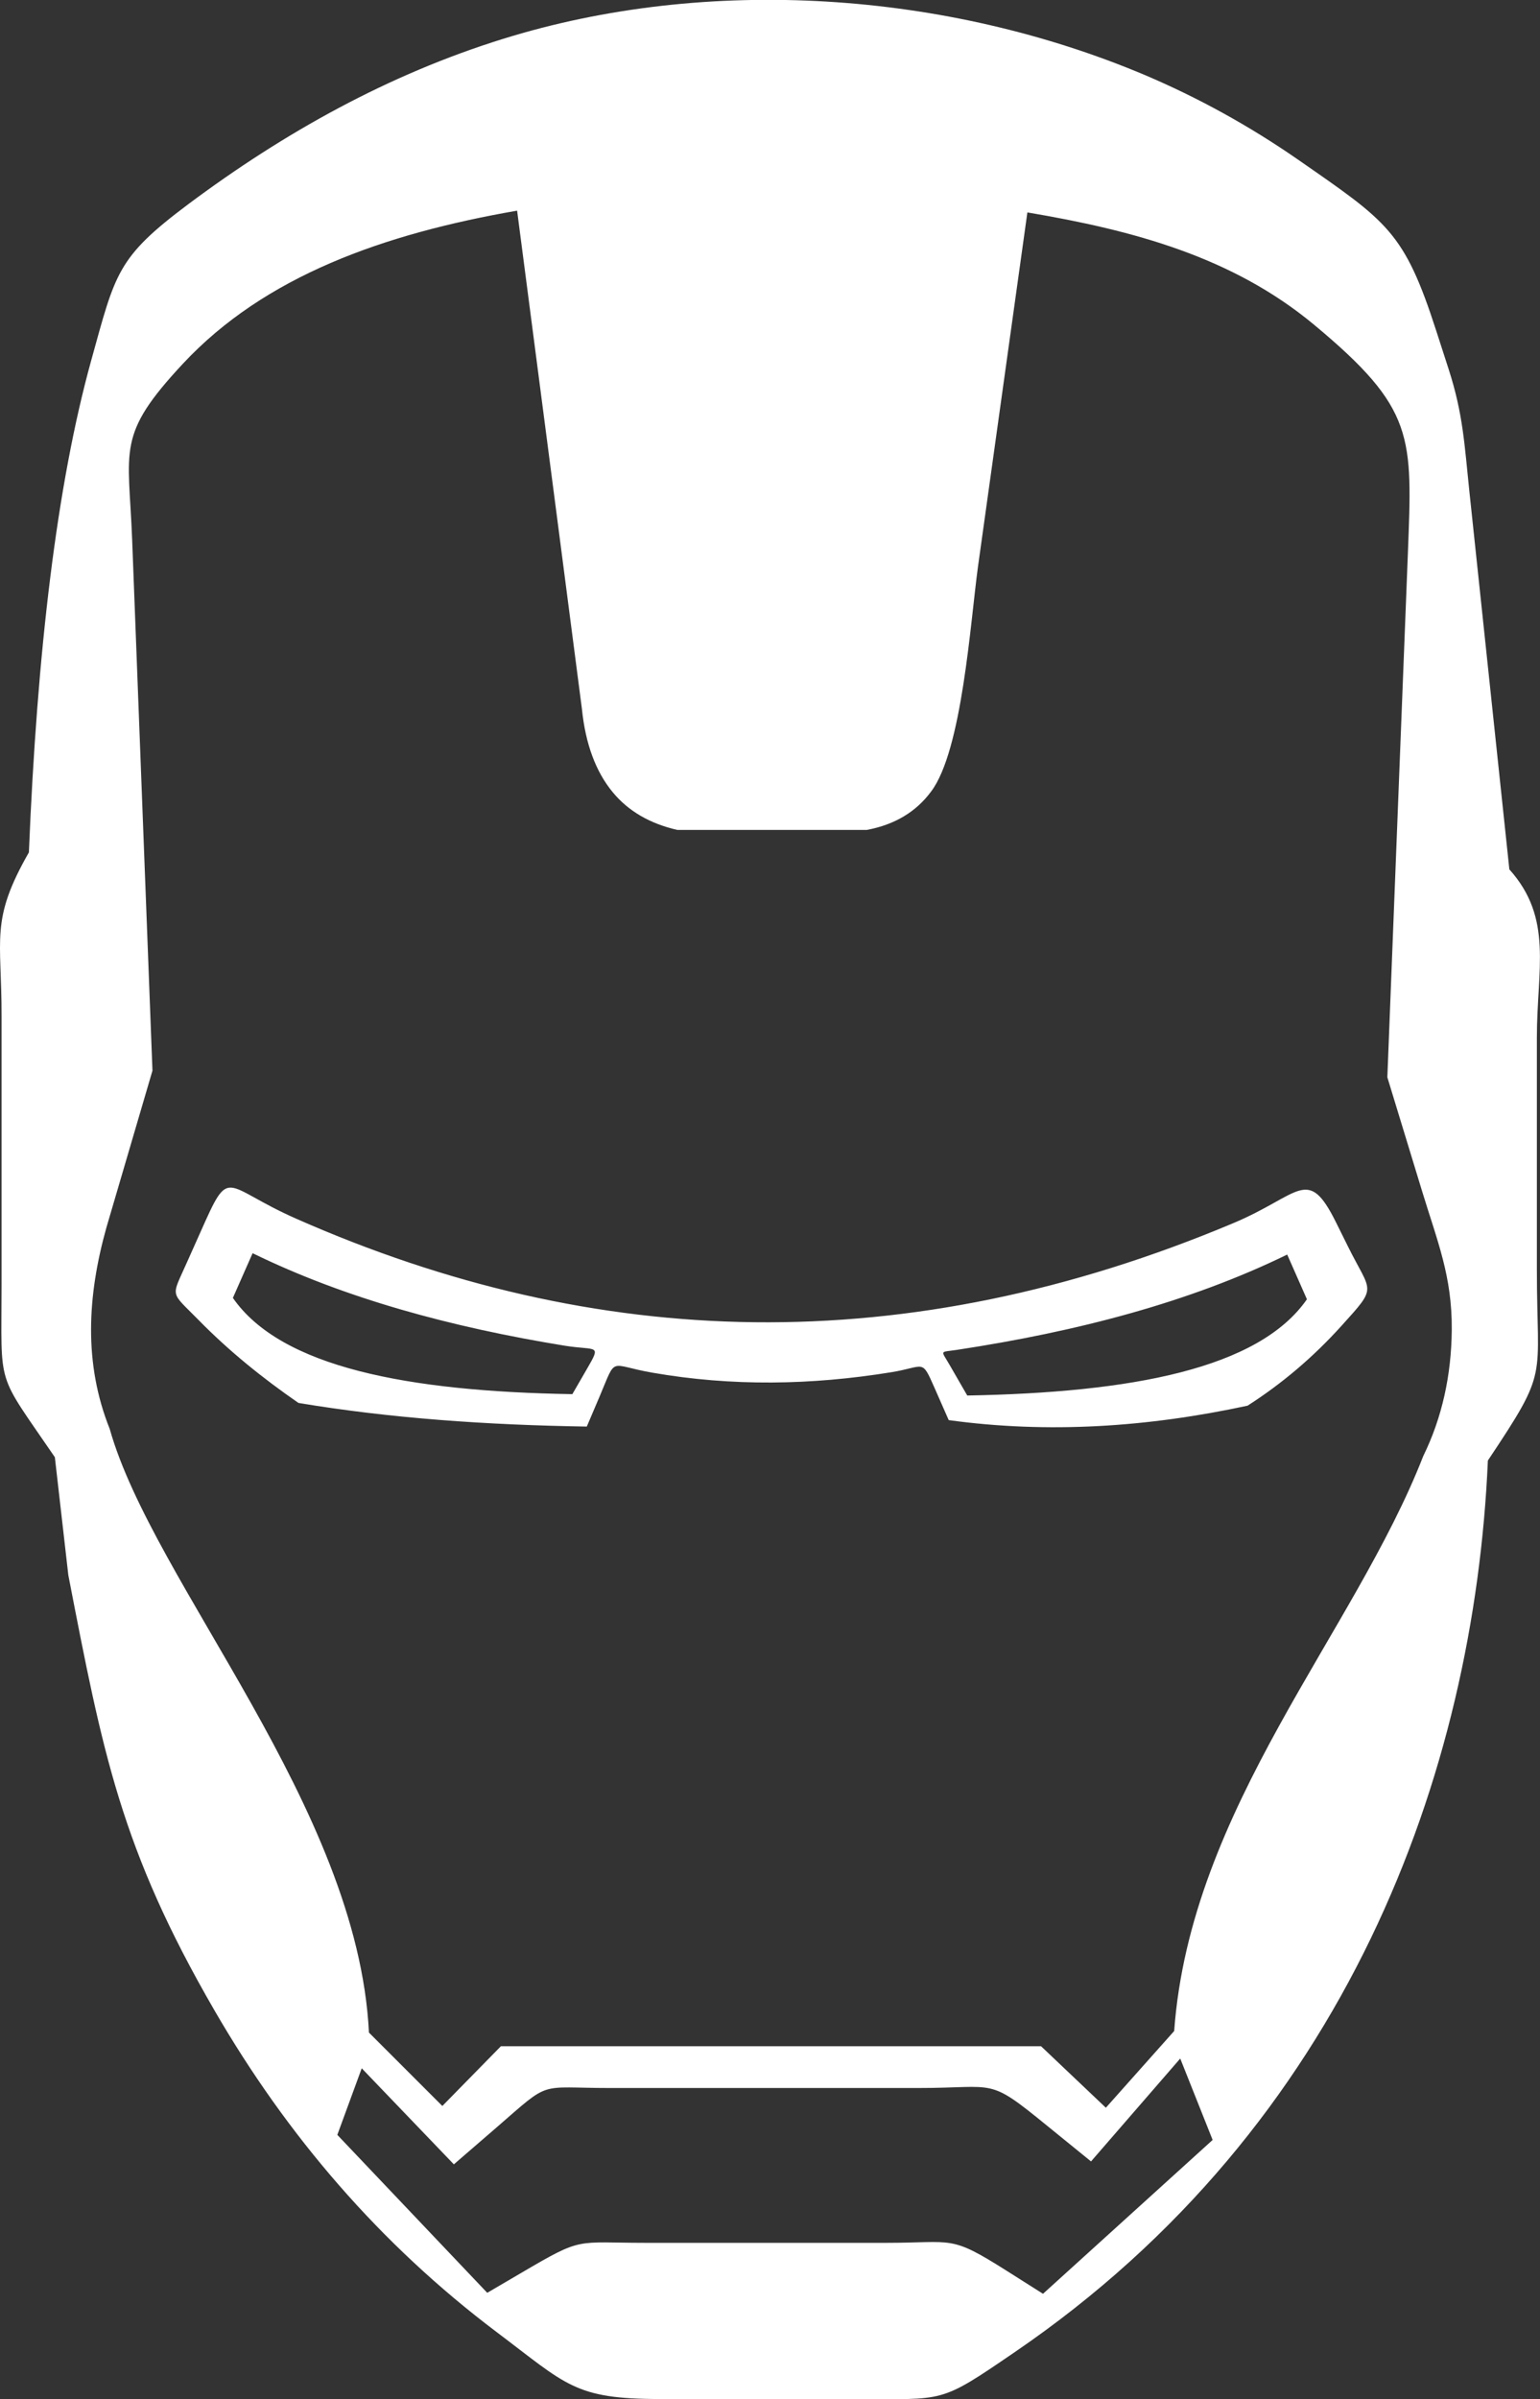 <?xml version="1.0" encoding="utf-8"?><svg version="1.1" id="Layer_1" xmlns="http://www.w3.org/2000/svg" xmlns:xlink="http://www.w3.org/1999/xlink" x="0px" y="0px" viewBox="0 0 78.89 122.88" style="enable-background:new 0 0 78.89 122.88" xml:space="preserve"><rect x="0" y="0" width="78.89" height="122.88" fill="#333333" stroke="none"/><style type="text/css">.st0{fill-rule:evenodd;clip-rule:evenodd;fill:#FFFFFF;}</style><g><path class="st0" d="M9.59,64.63l0.67-1.5c1.56-3.51,1.11-2.38,4.93-0.7c15.34,6.77,31.2,7.28,47.99,0.22 c3.43-1.44,3.8-2.98,5.26-0.04l0.6,1.21c1.21,2.45,1.56,2.01-0.31,4.08c-1.46,1.62-3.07,2.98-4.82,4.1 c-5.1,1.1-10.21,1.44-15.31,0.74l-0.73-1.66c-0.67-1.52-0.48-1.07-2.23-0.79c-4.07,0.66-8.15,0.73-12.22,0.02 c-2.27-0.39-1.81-0.89-2.7,1.21l-0.66,1.55c-5.09-0.08-10.04-0.42-14.77-1.21c-1.84-1.27-3.56-2.66-5.1-4.23 C8.69,66.1,8.76,66.51,9.59,64.63L9.59,64.63z M1.48,43.66C1.9,33.38,2.91,24.83,4.67,18.47c1.25-4.51,1.32-5.27,4.96-8 c4.98-3.72,10.3-6.66,16.11-8.47c10.55-3.29,22.75-2.44,32.9,1.84C61.37,5,63.99,6.44,66.5,8.18c4.59,3.19,5.43,3.67,7.08,8.78 l0.63,1.95c0.74,2.29,0.81,3.86,1.06,6.24l2.05,19.38c2.26,2.52,1.41,5.11,1.41,8.62v11.87c0,5.74,0.66,5.04-2.51,9.79 c-0.7,16.02-7.23,34.06-24.24,45.67c-3.89,2.66-3.53,2.4-8.12,2.4H33.8c-4.37,0-4.76-0.72-8.36-3.43 c-5.98-4.51-10.73-10.05-14.45-16.47c-4.81-8.3-5.73-13.22-7.49-22.3l-0.69-6.04c-3.05-4.47-2.73-3.43-2.73-8.84V52.07 C0.09,48.03-0.52,47.16,1.48,43.66L1.48,43.66z M50.1,29.02l2.53-18.14c5.45,0.92,10.5,2.28,14.67,5.74 c5.21,4.33,5.05,5.72,4.82,11.77l-1.05,26.79l1.77,5.8c0.79,2.6,1.55,4.37,1.53,7.13c-0.02,2.32-0.49,4.49-1.46,6.47 c-3.54,9.07-11.93,18.02-12.76,29.45l-3.5,3.93l-3.32-3.15H25.66l-3,3.06l-3.76-3.76C18.33,92.55,7.84,81.08,5.62,73.19 c-1.34-3.35-1.15-6.81-0.17-10.31l2.36-8.04L6.77,27.65c-0.18-4.69-0.83-5.34,2.6-9.02c4.19-4.49,10.27-6.65,17.12-7.84l2.03,15.59 l1.29,9.93c0.18,1.79,0.71,3.22,1.58,4.27c0.8,0.97,1.91,1.61,3.31,1.93h9.7c1.45-0.27,2.54-0.94,3.3-1.97 C49.29,38.43,49.71,31.87,50.1,29.02L50.1,29.02z M17.28,109.35l1.25-3.41l4.72,4.92l2.21-1.91c2.8-2.43,2.05-2,5.78-2h15.82 c4.04,0,3.5-0.58,6.59,1.94l2.24,1.82l4.57-5.27l1.66,4.17l-8.69,7.88l-1.88-1.19c-2.91-1.84-2.67-1.42-6.13-1.42H33.07 c-3.61,0-3.2-0.32-6.3,1.5l-1.81,1.06L17.28,109.35L17.28,109.35z M66.95,66.55l-1.01-2.29c-5,2.44-10.73,3.94-16.91,4.88 c-0.91,0.14-0.84-0.02-0.38,0.78l0.9,1.56C57.96,71.33,64.48,70.11,66.95,66.55L66.95,66.55z M11.93,66.48l1.01-2.29 c4.75,2.32,10.17,3.79,16,4.74c1.64,0.26,1.88-0.11,1.12,1.2l-0.74,1.28C20.91,71.27,14.4,70.04,11.93,66.48L11.93,66.48z"/></g></svg>